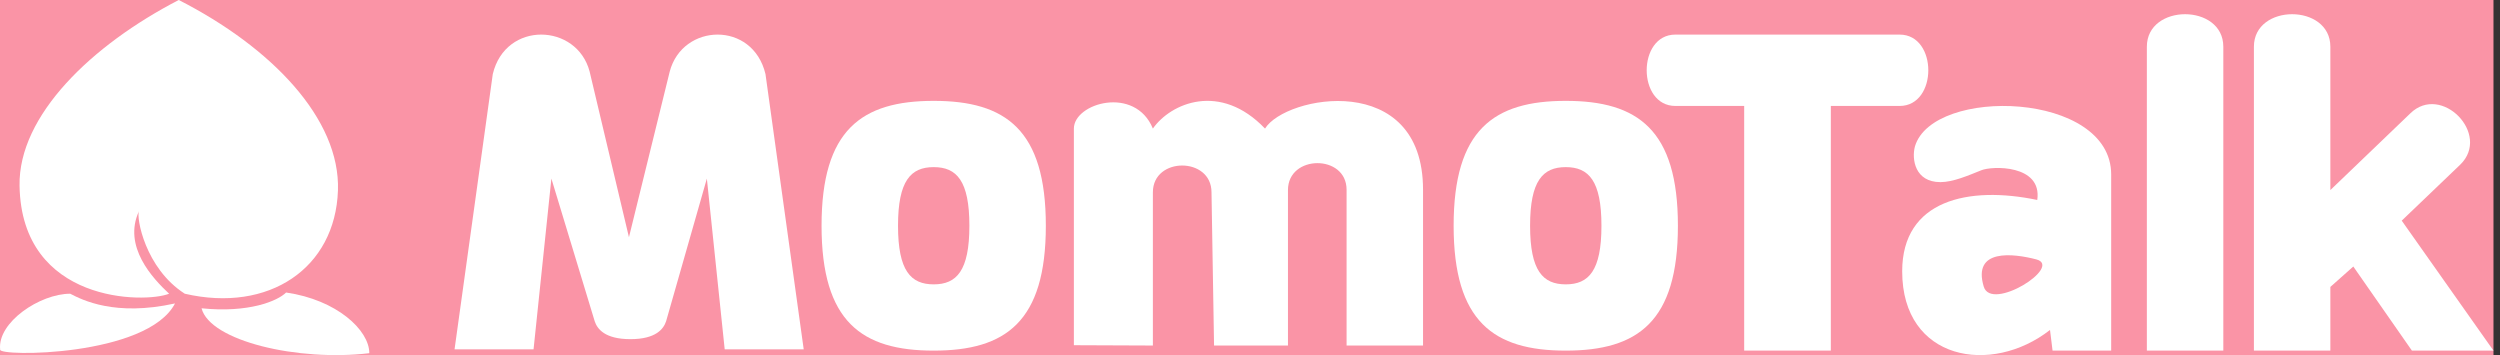<svg xmlns="http://www.w3.org/2000/svg" width="352" height="50" viewBox="0 0 352 50" fill="none"><rect x="0" y="0" width="352" height="50" fill="#333333" stroke="none"/><script xmlns=""/>
<rect width="351.082" height="50" fill="#FA94A6"/>
<path d="M2.752 26.147C2.583 16.235 12.941 6.323 25.168 0C38.244 6.665 47.935 16.748 47.583 26.831C47.202 37.761 37.868 44.091 26.019 41.356C20.415 37.768 19.17 30.59 19.566 29.736C17.268 34.692 21.489 39.192 23.81 41.356C20.415 42.724 3.033 42.743 2.752 26.147Z" fill="white"/>
<path d="M9.905 41.367L9.885 41.356C5.623 41.356 -0.388 45.39 0.02 49.218C-0.32 50.243 20.736 50.243 24.642 42.724C16.185 44.596 11.583 42.23 9.905 41.367Z" fill="white"/>
<path d="M52 49.73C41.983 50.927 29.567 48.021 28.378 43.407C35.001 44.091 39.092 42.382 40.281 41.186C47.415 42.211 52 46.483 52 49.73Z" fill="white"/>
<path d="M313.043 49.369H302.278V6.575C302.278 0.475 313.043 0.475 313.043 6.575V49.369Z" fill="white"/>
<path d="M245.58 14.918V49.368H257.781V14.918H267.47C272.852 14.918 272.852 4.871 267.47 4.871H235.891C230.508 4.871 230.508 14.918 235.891 14.918H245.58Z" fill="white"/>
<path d="M162.326 48.651L151.202 48.605V18.103C151.202 14.514 159.814 12.002 162.326 18.103C164.838 14.514 171.8 11.5 178.116 18.103C180.986 13.438 200.364 9.849 200.364 26.715V48.651H189.599V26.715C189.599 21.692 181.345 21.737 181.345 26.761V48.651H170.939L170.58 27.074C170.58 22.05 162.326 22.05 162.326 27.074V48.651Z" fill="white"/>
<path d="M83.019 10.074L88.556 33.399L94.298 10.074C96.092 3.256 105.986 2.897 107.78 10.433L113.163 49.189H102.038L99.526 25.146L93.785 45.241C93.426 46.318 92.349 47.753 88.761 47.753C85.172 47.753 84.096 46.318 83.737 45.241L77.636 25.146L75.124 49.189H64L69.383 10.433C71.177 2.897 81.225 3.256 83.019 10.074Z" fill="white"/>
<path d="M115.675 31.785C115.675 18.28 121.314 14.201 131.464 14.201C141.615 14.201 147.254 18.28 147.254 31.785C147.254 45.289 141.615 49.368 131.464 49.368C121.314 49.368 115.675 45.289 115.675 31.785Z" fill="white"/>
<path d="M126.441 31.785C126.441 25.446 128.235 23.531 131.465 23.531C134.695 23.531 136.489 25.446 136.489 31.785C136.489 38.124 134.695 40.038 131.465 40.038C128.235 40.038 126.441 38.124 126.441 31.785Z" fill="#FA94A6"/>
<path d="M204.671 31.785C204.671 18.28 210.31 14.201 220.46 14.201C230.611 14.201 236.25 18.28 236.25 31.785C236.25 45.289 230.611 49.368 220.46 49.368C210.31 49.368 204.671 45.289 204.671 31.785Z" fill="white"/>
<path d="M215.436 31.785C215.436 25.446 217.23 23.531 220.46 23.531C223.69 23.531 225.484 25.446 225.484 31.785C225.484 38.124 223.69 40.038 220.46 40.038C217.23 40.038 215.436 38.124 215.436 31.785Z" fill="#FA94A6"/>
<path d="M297.254 49.369H289L288.642 46.456C280.388 52.915 267.828 50.762 267.828 38.203C267.828 28.155 277.158 26.132 286.847 28.155C287.565 23.131 280.428 23.347 278.953 23.979C277.158 24.697 275.005 25.643 273.211 25.643C269.622 25.643 269.144 22.413 269.622 20.619C272.134 12.137 297.254 12.855 297.254 24.566L297.254 49.369Z" fill="white"/>
<path d="M286.703 36.52C283.473 35.683 277.689 34.954 279.311 40.356C280.388 43.944 290.54 37.515 286.703 36.52Z" fill="#FA94A6"/>
<path d="M328.115 49.369H317.35V6.575C317.35 0.475 328.115 0.475 328.115 6.575L328.115 26.761L339.375 15.96C343.743 11.701 350.778 18.916 346.41 23.174L338.163 31.067L351.082 49.369H339.598L331.345 37.526L328.115 40.397L328.115 49.369Z" fill="white"/>
<script xmlns=""/></svg>